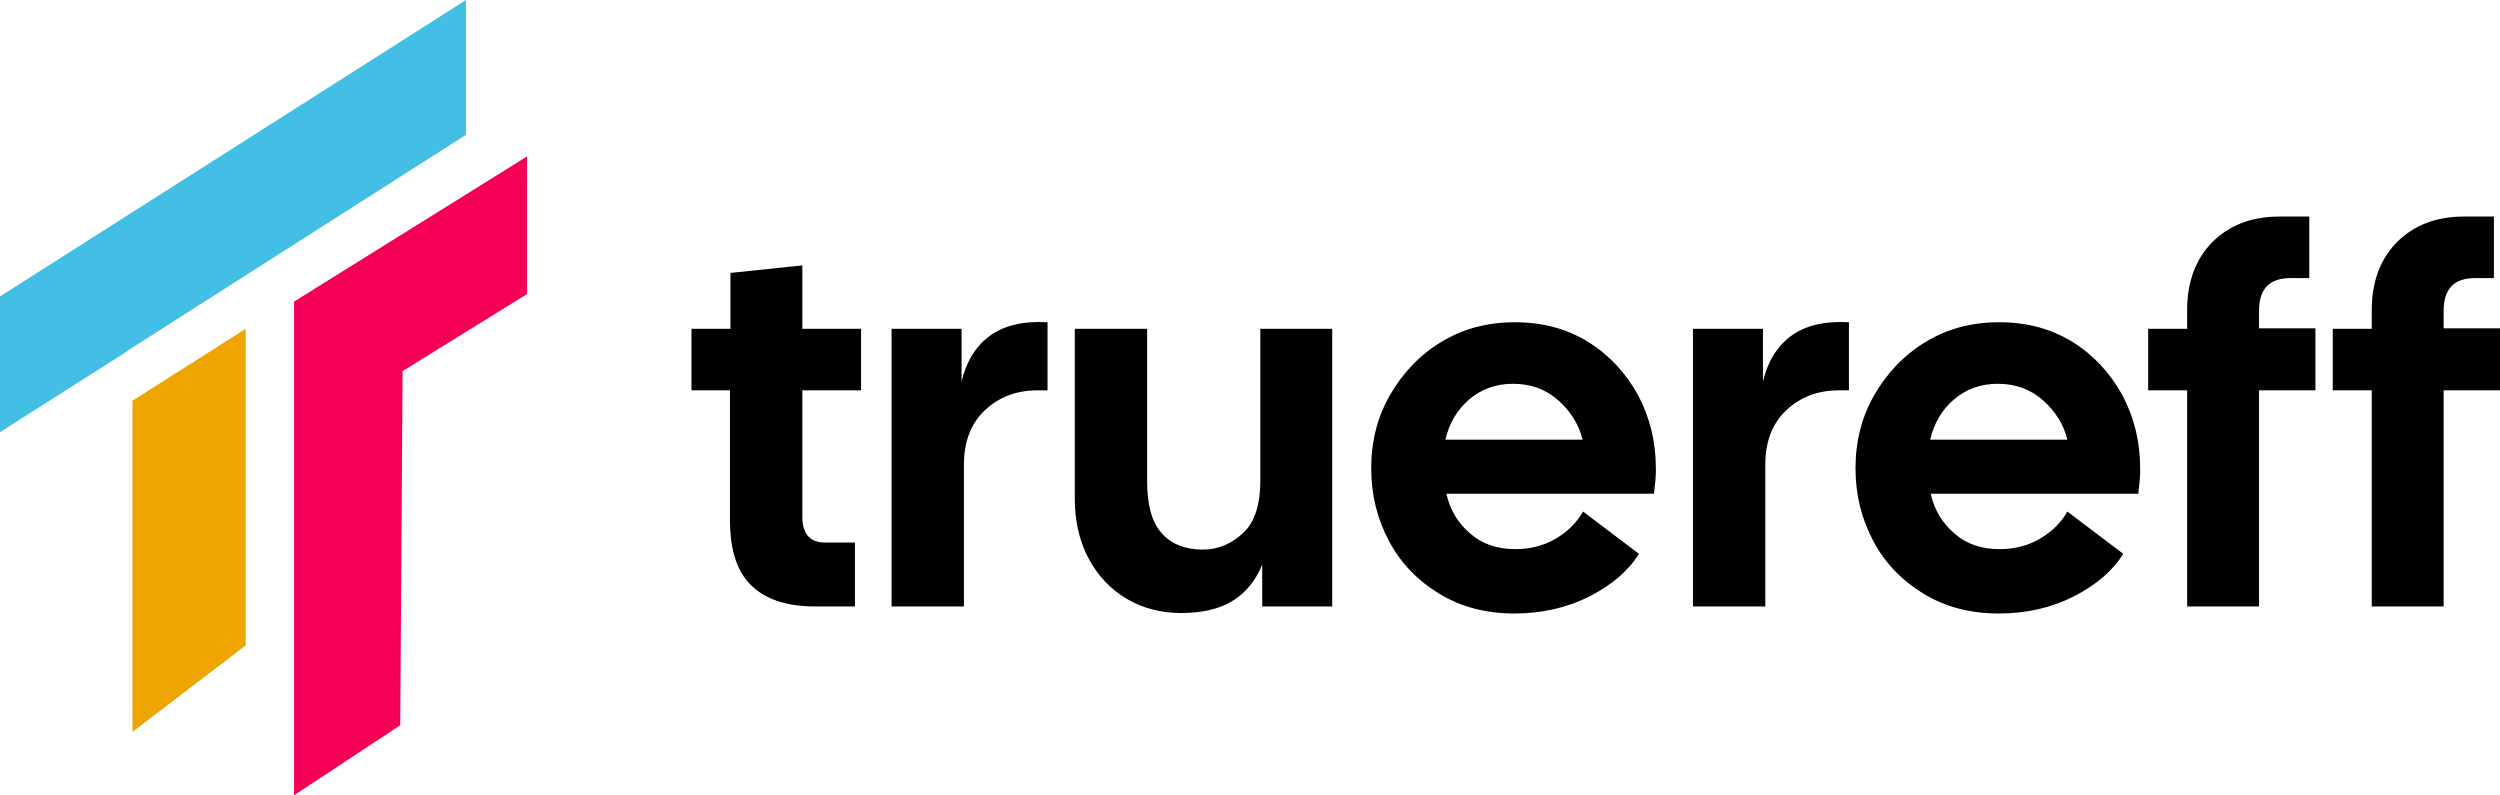<?xml version="1.0" encoding="utf-8"?>
<!-- Generator: Adobe Illustrator 26.0.1, SVG Export Plug-In . SVG Version: 6.00 Build 0)  -->
<svg version="1.1" id="Layer_1" xmlns="http://www.w3.org/2000/svg" xmlns:xlink="http://www.w3.org/1999/xlink" x="0px" y="0px"
	 viewBox="0 0 532.2 169.3" style="enable-background:new 0 0 532.2 169.3;" xml:space="preserve">
<style type="text/css">
	.st0{fill:#F40058;}
	.st1{fill:#EFA500;}
	.st2{fill:#43BEE5;}
</style>
<polygon class="st0" points="62.6,169.3 62.6,64.2 112.2,33.3 112.2,62.6 85.7,79 85.2,154.4 "/>
<polygon class="st1" points="28.2,85.3 28.2,155.8 52.3,137.4 52.3,70 "/>
<path class="st2" d="M27.4,74.5l71.8-45.8V0L0,63.1V92l27.2-17.3C27.2,74.5,27.3,74.5,27.4,74.5z"/>
<g>
	<path d="M173.5,129.1c-5.8,0-10.3-1.4-13.4-4.3c-3.1-2.9-4.7-7.5-4.7-14V83.1h-8.2V70h8.3V58.1l15.3-1.6V70h12.5v13.1h-12.5V110
		c0,3.6,1.6,5.5,4.8,5.5h6.4v13.6H173.5L173.5,129.1z"/>
	<path d="M189.8,129.1V70h14.9v11.2c1-4.2,3-7.5,6-9.7s7.1-3.2,12.3-2.9v14.5h-2.2c-4.4,0-8.1,1.4-11.1,4.2s-4.5,6.7-4.5,11.6v30.2
		H189.8z"/>
	<path d="M251.4,130.5c-4.2,0-8.1-1-11.5-3s-6.1-4.8-8.1-8.5s-3-8-3-12.9V70h15.4v32.4c0,5.1,1,8.8,3.1,11.1c2,2.3,5,3.5,8.7,3.5
		c3.3,0,6.1-1.2,8.6-3.5s3.7-6.1,3.7-11.1V70h15.3v59.1h-14.9v-8.9c-1.4,3.4-3.5,6-6.3,7.7C259.7,129.6,256,130.5,251.4,130.5z"/>
	<path d="M322.4,130.6c-6.1,0-11.4-1.4-16-4.2s-8.2-6.5-10.7-11.2s-3.8-9.8-3.8-15.5s1.3-10.9,4-15.6s6.3-8.5,10.9-11.3
		s9.8-4.2,15.7-4.2s11.1,1.4,15.6,4.2s8,6.6,10.6,11.3c2.5,4.7,3.8,9.9,3.8,15.6c0,0.8,0,1.7-0.1,2.6s-0.2,1.9-0.3,2.8h-44.2
		c0.8,3.5,2.5,6.3,5.1,8.5c2.5,2.2,5.7,3.3,9.6,3.3c3.3,0,6.2-0.8,8.7-2.3s4.4-3.4,5.7-5.7l11.9,9c-2.3,3.7-5.9,6.7-10.6,9.1
		C333.5,129.4,328.2,130.6,322.4,130.6L322.4,130.6z M322.1,81.7c-3.6,0-6.7,1.1-9.3,3.3s-4.3,5.1-5.1,8.6h29.2
		c-0.8-3.3-2.6-6.1-5.2-8.4S325.9,81.7,322.1,81.7z"/>
	<path d="M360.4,129.1V70h14.9v11.2c1-4.2,3-7.5,6-9.7s7.1-3.2,12.3-2.9v14.5h-2.2c-4.4,0-8.1,1.4-11.1,4.2s-4.5,6.7-4.5,11.6v30.2
		H360.4L360.4,129.1z"/>
	<path d="M425.5,130.6c-6.1,0-11.4-1.4-16-4.2s-8.2-6.5-10.7-11.2s-3.8-9.8-3.8-15.5s1.3-10.9,4-15.6s6.3-8.5,10.9-11.3
		s9.8-4.2,15.7-4.2s11.1,1.4,15.6,4.2s8,6.6,10.6,11.3c2.5,4.7,3.8,9.9,3.8,15.6c0,0.8,0,1.7-0.1,2.6s-0.2,1.9-0.3,2.8H411
		c0.8,3.5,2.5,6.3,5.1,8.5c2.5,2.2,5.7,3.3,9.6,3.3c3.3,0,6.2-0.8,8.7-2.3s4.4-3.4,5.7-5.7l11.9,9c-2.3,3.7-5.9,6.7-10.6,9.1
		C436.6,129.4,431.4,130.6,425.5,130.6L425.5,130.6z M425.3,81.7c-3.6,0-6.7,1.1-9.3,3.3s-4.3,5.1-5.1,8.6h29.2
		c-0.8-3.3-2.6-6.1-5.2-8.4S429.1,81.7,425.3,81.7z"/>
	<path d="M465.6,129.1v-46h-8.3V70h8.3v-4c0-6,1.8-10.8,5.3-14.4c3.6-3.6,8.3-5.5,14.3-5.5h6.4v13.1h-4c-4.5,0-6.7,2.3-6.7,7v3.7h12
		v13.2h-12v46H465.6L465.6,129.1z"/>
	<path d="M504.9,129.1v-46h-8.3V70h8.3v-4c0-6,1.8-10.8,5.3-14.4c3.6-3.6,8.3-5.5,14.3-5.5h6.4v13.1h-4c-4.5,0-6.7,2.3-6.7,7v3.7h12
		v13.2h-12v46H504.9L504.9,129.1z"/>
</g>
</svg>
